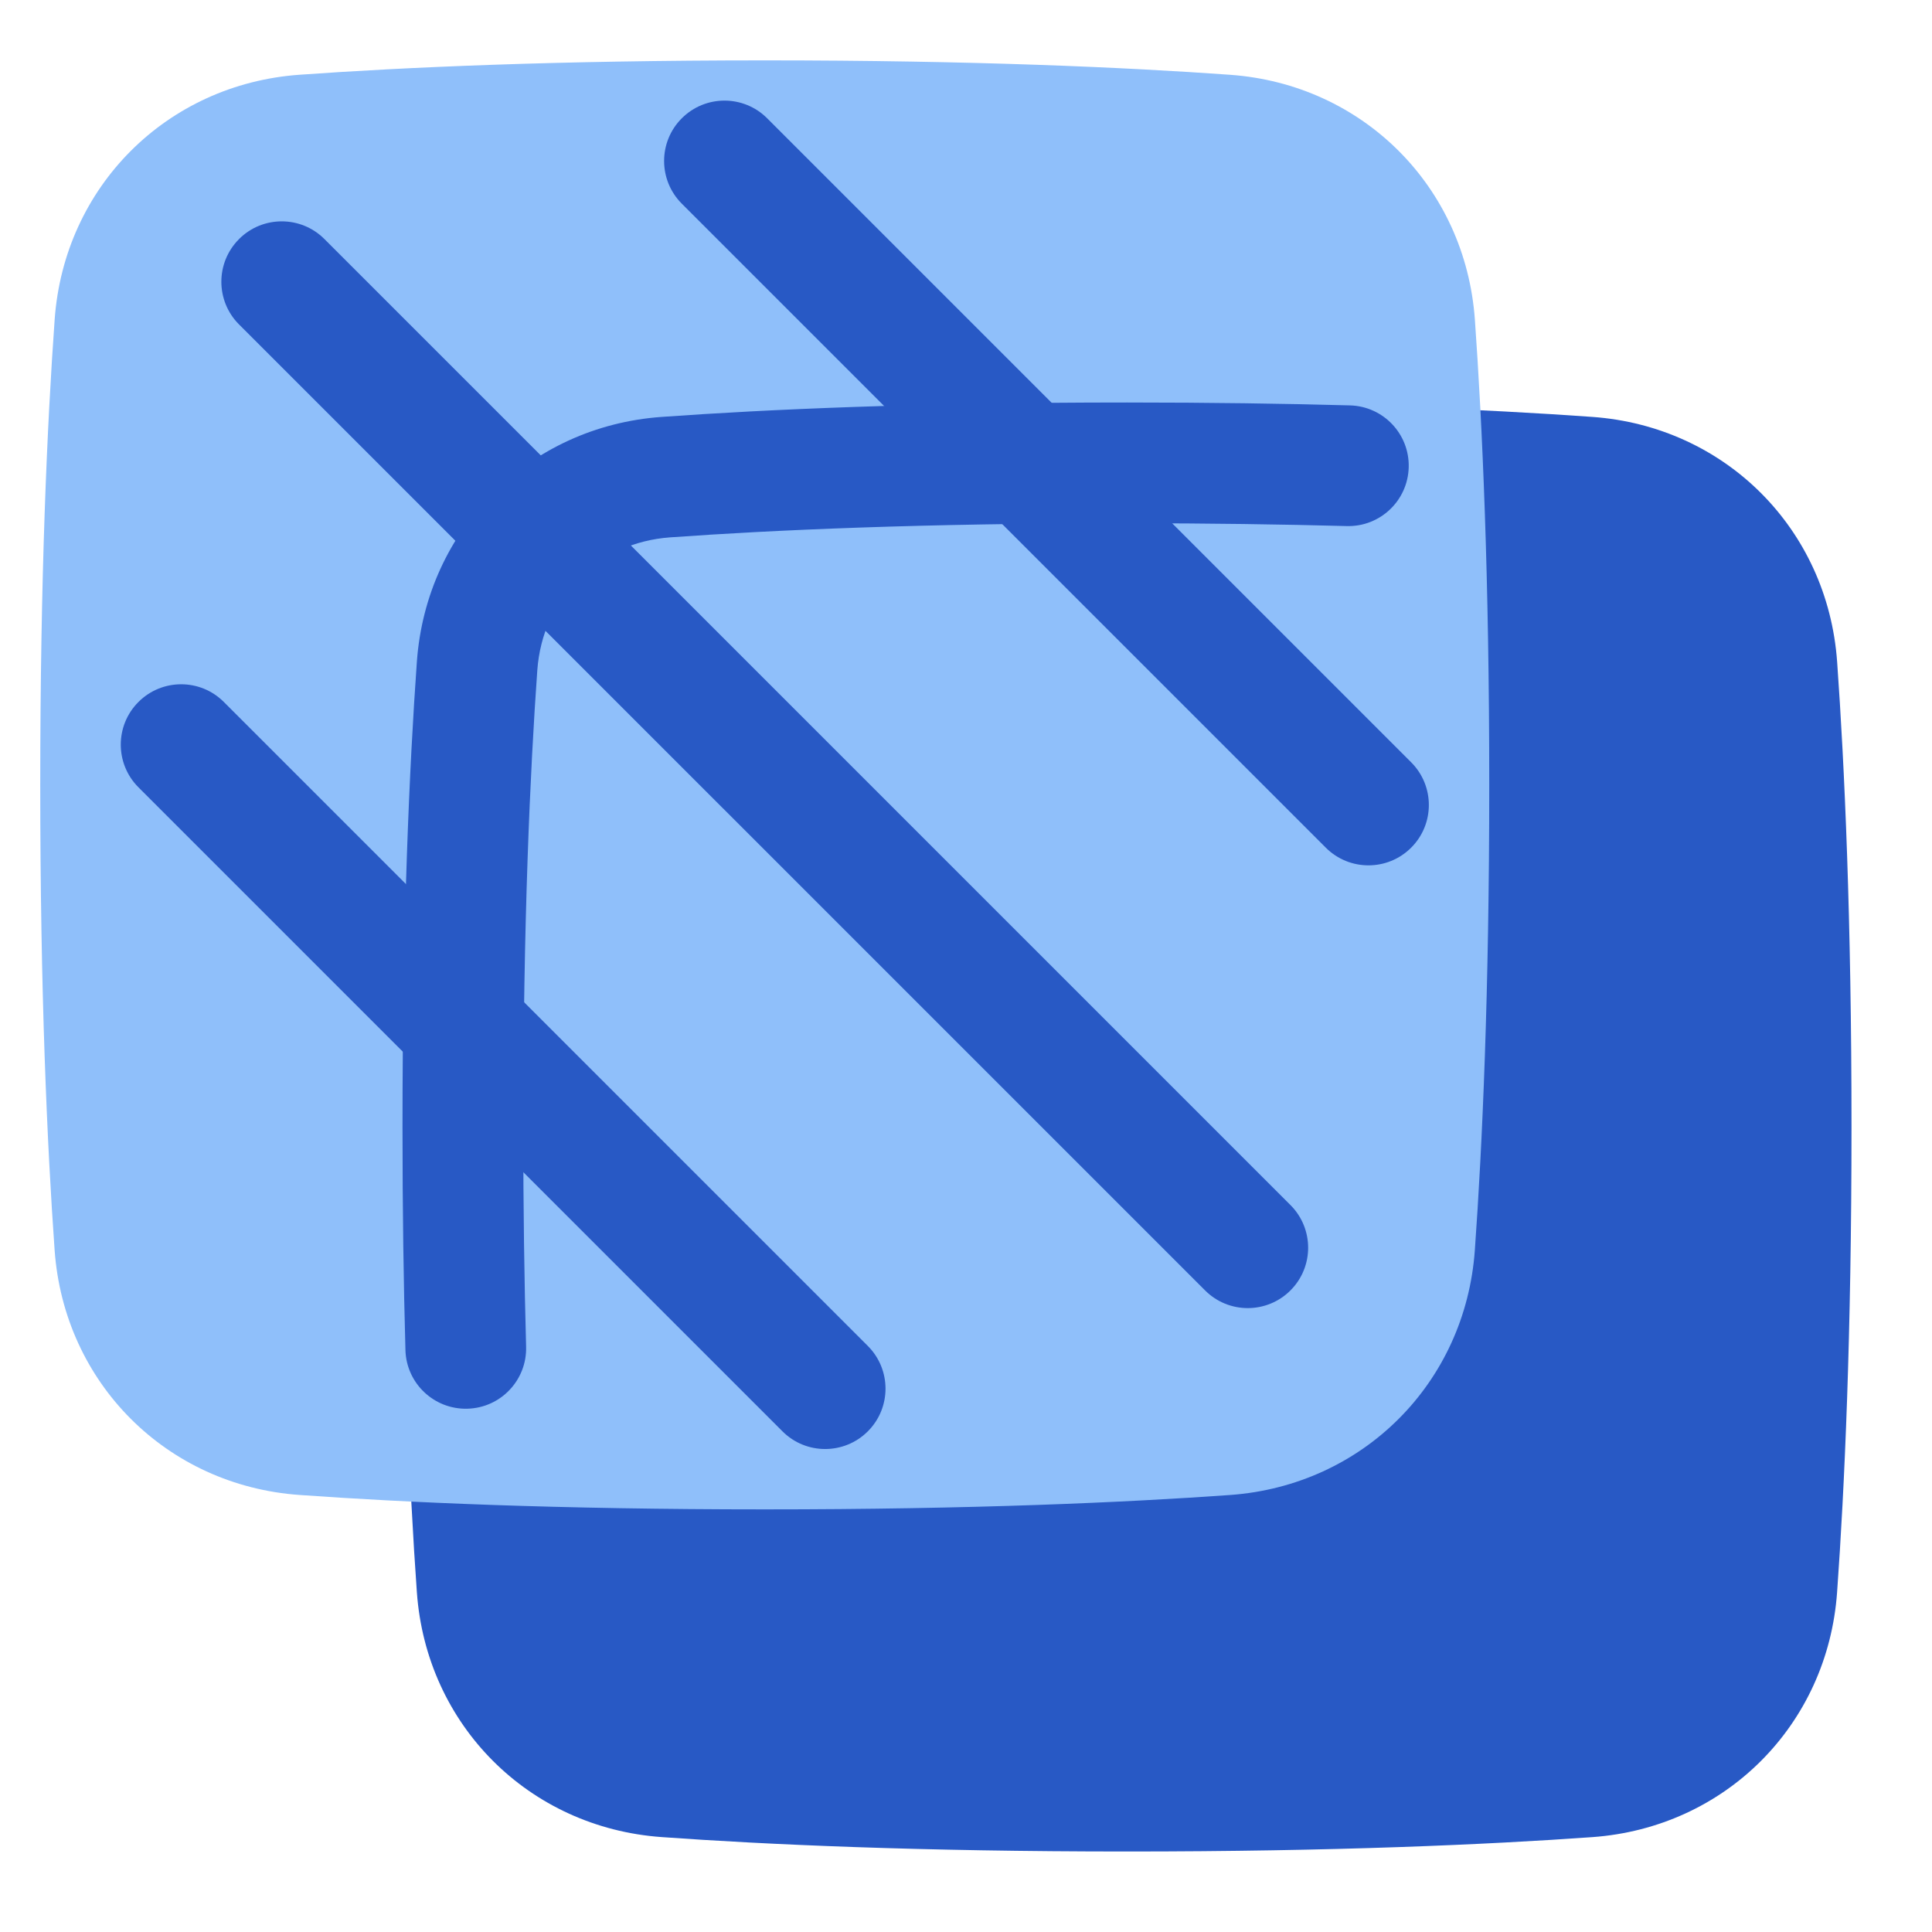 <svg xmlns="http://www.w3.org/2000/svg" fill="none" viewBox="0 0 48 48" id="Transparent--Streamline-Plump">
  <desc>
    Transparent Streamline Icon: https://streamlinehq.com
  </desc>
  <g id="transparent">
    <path id="Union" fill="#2859c5" d="M28 10c-5.166 0 -8.966 0.172 -11.559 0.357 -3.301 0.236 -5.848 2.782 -6.083 6.083C10.172 19.034 10 22.834 10 28c0 5.166 0.172 8.966 0.357 11.559 0.236 3.301 2.782 5.848 6.083 6.083C19.034 45.828 22.834 46 28 46c5.166 0 8.966 -0.172 11.559 -0.357 3.301 -0.236 5.848 -2.782 6.083 -6.083C45.828 36.966 46 33.166 46 28c0 -5.166 -0.172 -8.966 -0.357 -11.559 -0.236 -3.301 -2.782 -5.848 -6.083 -6.083C36.966 10.172 33.166 10 28 10Z" stroke-width="1"></path>
    <path id="Union_2" fill="#8fbffa" d="M19 1.5c-5.166 0 -8.966 0.172 -11.559 0.357 -3.301 0.236 -5.847 2.782 -6.083 6.083C1.172 10.534 1 14.334 1 19.5s0.172 8.966 0.357 11.559c0.236 3.301 2.782 5.848 6.083 6.083C10.034 37.328 13.834 37.5 19 37.5s8.966 -0.172 11.559 -0.357c3.301 -0.236 5.848 -2.782 6.083 -6.083C36.828 28.466 37 24.666 37 19.5c0 -5.166 -0.172 -8.966 -0.357 -11.559 -0.236 -3.301 -2.782 -5.847 -6.083 -6.083C27.966 1.672 24.166 1.5 19 1.5Z" stroke-width="1"></path>
    <path id="Intersect (Stroke)" fill="#2859c5" fill-rule="evenodd" d="M28 13c-5.1 0 -8.828 0.17 -11.346 0.35 -1.813 0.13 -3.175 1.492 -3.305 3.305C13.17 19.172 13 22.9 13 28c0 2.034 0.027 3.851 0.071 5.459 0.023 0.828 -0.63 1.518 -1.458 1.54 -0.828 0.023 -1.518 -0.63 -1.54 -1.458C10.027 31.905 10 30.061 10 28c0 -5.166 0.172 -8.966 0.357 -11.559 0.236 -3.301 2.782 -5.848 6.083 -6.083C19.034 10.172 22.834 10 28 10c2.061 0 3.905 0.027 5.541 0.072 0.828 0.023 1.481 0.712 1.458 1.54 -0.023 0.828 -0.712 1.481 -1.54 1.458C31.851 13.027 30.035 13 28 13Z" clip-rule="evenodd" stroke-width="1"></path>
    <path id="Vector 1404 (Stroke)" fill="#2859c5" fill-rule="evenodd" d="M5.939 5.939c0.586 -0.586 1.536 -0.586 2.121 0L32.061 29.939c0.586 0.586 0.586 1.536 0 2.121 -0.586 0.586 -1.536 0.586 -2.121 0L5.939 8.061c-0.586 -0.586 -0.586 -1.536 0 -2.121Z" clip-rule="evenodd" stroke-width="1"></path>
    <path id="Vector 1405 (Stroke)" fill="#2859c5" fill-rule="evenodd" d="M16.939 2.939c0.586 -0.586 1.536 -0.586 2.121 0l16 16c0.586 0.586 0.586 1.536 0 2.121 -0.586 0.586 -1.536 0.586 -2.121 0l-16 -16c-0.586 -0.586 -0.586 -1.536 0 -2.121Z" clip-rule="evenodd" stroke-width="1"></path>
    <path id="Vector 1406 (Stroke)" fill="#2859c5" fill-rule="evenodd" d="M21.561 35.561c-0.586 0.586 -1.536 0.586 -2.121 0l-16 -16c-0.586 -0.586 -0.586 -1.536 0 -2.121 0.586 -0.586 1.536 -0.586 2.121 0l16 16c0.586 0.586 0.586 1.536 0 2.121Z" clip-rule="evenodd" stroke-width="1"></path>
  </g>
</svg>
